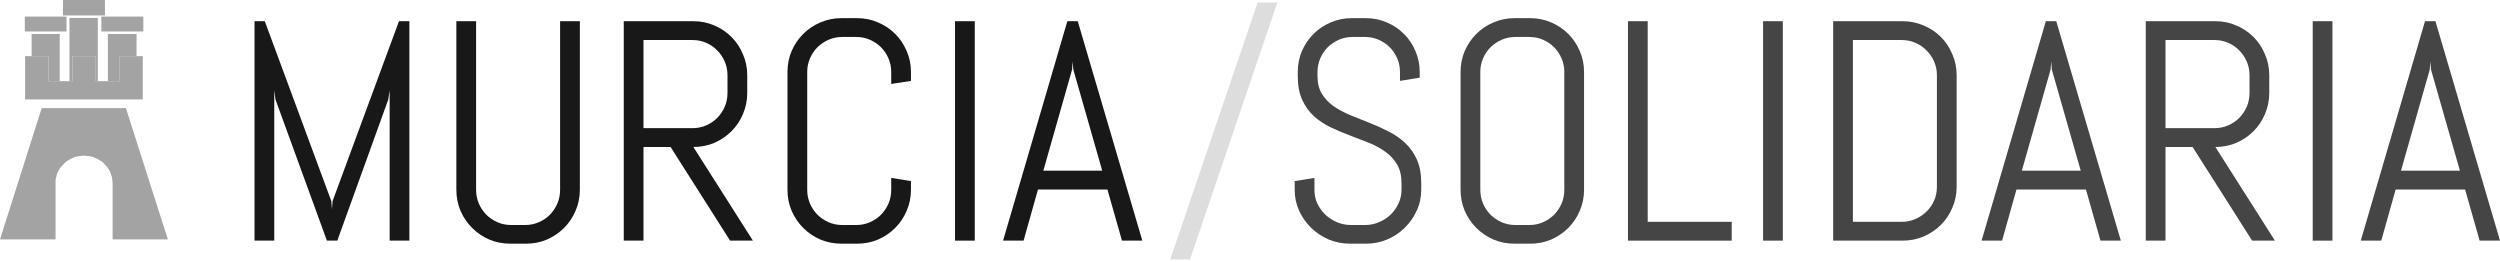<svg width="1061" height="111" viewBox="0 0 1061 111" fill="none" xmlns="http://www.w3.org/2000/svg">
<path d="M496.648 110.11L533.728 1.076H542.106L505.025 110.11H496.648Z" fill="#DDDDDD"/>
<path d="M165.364 102.122V38.286L164.779 42.248L143.154 102.122H138.739L116.919 42.248L116.399 38.286V102.122H108.022V8.999H112.373L140.622 85.368L140.882 88.809L141.141 85.368L169.325 8.999H173.741V102.122H165.364Z" fill="#181818"/>
<path d="M246.084 80.562C246.084 83.722 245.477 86.688 244.265 89.459C243.096 92.23 241.473 94.654 239.395 96.732C237.317 98.81 234.892 100.455 232.122 101.667C229.351 102.836 226.385 103.421 223.225 103.421H216.601C213.441 103.421 210.453 102.836 207.639 101.667C204.869 100.455 202.444 98.81 200.366 96.732C198.288 94.654 196.643 92.23 195.431 89.459C194.262 86.688 193.677 83.722 193.677 80.562V8.999H202.055V80.562C202.055 82.64 202.444 84.588 203.224 86.407C204.003 88.182 205.063 89.762 206.406 91.147C207.791 92.489 209.371 93.55 211.146 94.329C212.964 95.109 214.913 95.498 216.991 95.498H222.835C224.913 95.498 226.84 95.109 228.615 94.329C230.433 93.55 232.013 92.489 233.355 91.147C234.698 89.762 235.758 88.182 236.537 86.407C237.317 84.588 237.706 82.64 237.706 80.562V8.999H246.084V80.562Z" fill="#181818"/>
<path d="M309.854 102.122L284.593 62.379H273.098V102.122H264.721V8.999H294.269C297.429 8.999 300.395 9.605 303.165 10.817C305.936 11.986 308.361 13.61 310.439 15.688C312.517 17.766 314.14 20.212 315.309 23.026C316.521 25.796 317.127 28.762 317.127 31.922V39.455C317.127 42.616 316.521 45.603 315.309 48.417C314.14 51.188 312.517 53.612 310.439 55.69C308.361 57.768 305.936 59.413 303.165 60.626C300.395 61.795 297.429 62.379 294.269 62.379L319.53 102.122H309.854ZM308.75 31.922C308.75 29.844 308.361 27.918 307.581 26.143C306.802 24.325 305.741 22.744 304.399 21.402C303.057 20.017 301.477 18.934 299.659 18.155C297.884 17.376 295.957 16.986 293.879 16.986H273.098V54.392H293.879C295.957 54.392 297.884 54.002 299.659 53.223C301.477 52.443 303.057 51.383 304.399 50.041C305.741 48.655 306.802 47.075 307.581 45.3C308.361 43.482 308.75 41.533 308.75 39.455V31.922Z" fill="#181818"/>
<path d="M386.613 80.562C386.613 83.722 386.007 86.688 384.794 89.459C383.625 92.23 382.002 94.654 379.924 96.732C377.846 98.81 375.421 100.455 372.651 101.667C369.88 102.836 366.914 103.421 363.754 103.421H357.13C353.97 103.421 350.983 102.836 348.168 101.667C345.398 100.455 342.973 98.81 340.895 96.732C338.817 94.654 337.172 92.23 335.96 89.459C334.791 86.688 334.206 83.722 334.206 80.562V30.559C334.206 27.398 334.791 24.433 335.96 21.662C337.172 18.891 338.817 16.467 340.895 14.389C342.973 12.311 345.398 10.687 348.168 9.518C350.983 8.306 353.97 7.7 357.13 7.7H363.754C366.914 7.7 369.88 8.306 372.651 9.518C375.421 10.687 377.846 12.311 379.924 14.389C382.002 16.467 383.625 18.891 384.794 21.662C386.007 24.433 386.613 27.398 386.613 30.559V34.325L378.235 35.624V30.559C378.235 28.481 377.846 26.554 377.067 24.779C376.287 22.961 375.227 21.381 373.885 20.038C372.542 18.696 370.962 17.636 369.144 16.856C367.369 16.077 365.442 15.688 363.364 15.688H357.52C355.442 15.688 353.494 16.077 351.675 16.856C349.9 17.636 348.32 18.696 346.935 20.038C345.593 21.381 344.532 22.961 343.753 24.779C342.973 26.554 342.584 28.481 342.584 30.559V80.562C342.584 82.64 342.973 84.588 343.753 86.407C344.532 88.182 345.593 89.762 346.935 91.147C348.32 92.489 349.9 93.55 351.675 94.329C353.494 95.109 355.442 95.498 357.52 95.498H363.364C365.442 95.498 367.369 95.109 369.144 94.329C370.962 93.55 372.542 92.489 373.885 91.147C375.227 89.762 376.287 88.182 377.067 86.407C377.846 84.588 378.235 82.64 378.235 80.562V75.497L386.613 76.861V80.562Z" fill="#181818"/>
<path d="M405.315 102.122V8.999H413.692V102.122H405.315Z" fill="#181818"/>
<path d="M469.995 80.432H440.512L434.408 102.122H425.706L452.981 8.999H457.397L484.801 102.122H476.164L469.995 80.432ZM442.785 72.445H467.787L455.513 29.52L455.254 26.078L454.994 29.52L442.785 72.445Z" fill="#181818"/>
<path d="M0 101.6L17.686 45.901H53.436L71.248 101.6H47.791V77.627L47.666 76.434L47.541 75.241L47.164 74.168L46.788 73.094L46.286 72.14L45.659 71.186L45.032 70.351L44.279 69.516L43.401 68.681L42.398 68.085L41.394 67.489L40.391 67.012L39.262 66.535L38.133 66.296L36.878 66.177L35.624 66.058H34.997L34.37 66.177H33.868L33.241 66.296L31.986 66.535L30.983 67.012L29.854 67.489L28.85 68.085L27.972 68.681L27.094 69.516L26.342 70.351L25.589 71.186L24.962 72.14L24.46 73.094L24.084 74.168L23.833 75.241L23.707 75.838L23.582 76.434V77.03V77.627V101.6H0" fill="#A3A3A3"/>
<path d="M20.572 23.836V34.451H25.338V14.413H13.422V23.836H20.572" fill="#A3A3A3"/>
<path d="M30.732 34.451V23.836H40.642V34.451H41.52V7.615H29.478V34.451H30.732Z" fill="#A3A3A3"/>
<path d="M50.802 34.451V23.836H57.952V14.413H45.784V34.451H50.802" fill="#A3A3A3"/>
<path d="M20.572 23.836V34.451H30.732V23.836H40.642V34.451H50.802V23.836H60.586V42.203H10.662V23.836H20.572Z" fill="#A3A3A3"/>
<path d="M10.537 13.358H28.224V7.037H10.537V13.358Z" fill="#A3A3A3"/>
<path d="M26.718 6.56H44.53V0H26.718V6.56Z" fill="#A3A3A3"/>
<path d="M43.024 13.358H60.837V7.037H43.024V13.358Z" fill="#A3A3A3"/>
<path d="M603.177 80.562C603.177 83.722 602.527 86.688 601.228 89.459C599.973 92.23 598.263 94.654 596.098 96.732C593.977 98.81 591.487 100.455 588.63 101.667C585.816 102.836 582.829 103.421 579.668 103.421H572.98C569.819 103.421 566.81 102.836 563.953 101.667C561.139 100.455 558.65 98.81 556.485 96.732C554.364 94.654 552.654 92.23 551.355 89.459C550.099 86.688 549.472 83.722 549.472 80.562V76.861L557.849 75.497V80.562C557.849 82.64 558.26 84.588 559.083 86.407C559.949 88.182 561.096 89.762 562.524 91.147C563.953 92.489 565.598 93.55 567.46 94.329C569.365 95.109 571.356 95.498 573.434 95.498H579.279C581.357 95.498 583.327 95.109 585.188 94.329C587.05 93.55 588.695 92.489 590.124 91.147C591.552 89.762 592.678 88.182 593.501 86.407C594.366 84.588 594.799 82.64 594.799 80.562V77.77C594.799 74.566 594.172 71.903 592.916 69.782C591.661 67.661 589.994 65.864 587.916 64.392C585.838 62.877 583.478 61.6 580.837 60.561C578.24 59.522 575.556 58.483 572.785 57.444C570.014 56.405 567.308 55.257 564.667 54.002C562.07 52.746 559.732 51.188 557.654 49.326C555.576 47.421 553.909 45.105 552.654 42.378C551.398 39.65 550.77 36.295 550.77 32.312V30.559C550.77 27.398 551.355 24.433 552.524 21.662C553.736 18.891 555.381 16.467 557.459 14.389C559.537 12.311 561.962 10.687 564.732 9.518C567.546 8.306 570.534 7.7 573.694 7.7H579.668C582.829 7.7 585.794 8.306 588.565 9.518C591.336 10.687 593.76 12.311 595.838 14.389C597.916 16.467 599.54 18.891 600.709 21.662C601.921 24.433 602.527 27.398 602.527 30.559V32.961L594.15 34.325V30.559C594.15 28.481 593.76 26.554 592.981 24.779C592.202 22.961 591.141 21.381 589.799 20.038C588.457 18.696 586.877 17.636 585.058 16.856C583.283 16.077 581.357 15.688 579.279 15.688H574.084C572.006 15.688 570.057 16.077 568.239 16.856C566.464 17.636 564.884 18.696 563.499 20.038C562.156 21.381 561.096 22.961 560.317 24.779C559.537 26.554 559.148 28.481 559.148 30.559V32.312C559.148 35.299 559.775 37.81 561.031 39.845C562.286 41.88 563.953 43.633 566.031 45.105C568.109 46.534 570.447 47.789 573.045 48.872C575.686 49.911 578.391 50.993 581.162 52.119C583.933 53.201 586.617 54.413 589.215 55.755C591.855 57.054 594.215 58.678 596.293 60.626C598.371 62.531 600.038 64.868 601.293 67.639C602.549 70.41 603.177 73.787 603.177 77.77V80.562Z" fill="#454545"/>
<path d="M672.272 80.562C672.272 83.722 671.666 86.688 670.454 89.459C669.285 92.23 667.662 94.654 665.583 96.732C663.505 98.81 661.081 100.455 658.31 101.667C655.539 102.836 652.574 103.421 649.414 103.421H642.79C639.629 103.421 636.642 102.836 633.828 101.667C631.057 100.455 628.633 98.81 626.555 96.732C624.477 94.654 622.832 92.23 621.619 89.459C620.45 86.688 619.866 83.722 619.866 80.562V30.559C619.866 27.398 620.45 24.433 621.619 21.662C622.832 18.891 624.477 16.467 626.555 14.389C628.633 12.311 631.057 10.687 633.828 9.518C636.642 8.306 639.629 7.7 642.79 7.7H649.414C652.574 7.7 655.539 8.306 658.31 9.518C661.081 10.687 663.505 12.311 665.583 14.389C667.662 16.467 669.285 18.891 670.454 21.662C671.666 24.433 672.272 27.398 672.272 30.559V80.562ZM663.895 30.559C663.895 28.481 663.505 26.554 662.726 24.779C661.947 22.961 660.886 21.381 659.544 20.038C658.202 18.696 656.622 17.636 654.803 16.856C653.028 16.077 651.102 15.688 649.024 15.688H643.179C641.101 15.688 639.153 16.077 637.335 16.856C635.56 17.636 633.98 18.696 632.594 20.038C631.252 21.381 630.191 22.961 629.412 24.779C628.633 26.554 628.243 28.481 628.243 30.559V80.562C628.243 82.64 628.633 84.588 629.412 86.407C630.191 88.182 631.252 89.762 632.594 91.147C633.98 92.489 635.56 93.55 637.335 94.329C639.153 95.109 641.101 95.498 643.179 95.498H649.024C651.102 95.498 653.028 95.109 654.803 94.329C656.622 93.55 658.202 92.489 659.544 91.147C660.886 89.762 661.947 88.182 662.726 86.407C663.505 84.588 663.895 82.64 663.895 80.562V30.559Z" fill="#454545"/>
<path d="M690.91 102.122V8.999H699.287V94.134H734.939V102.122H690.91Z" fill="#454545"/>
<path d="M748.251 102.122V8.999H756.629V102.122H748.251Z" fill="#454545"/>
<path d="M830.4 79.263C830.4 82.424 829.794 85.389 828.582 88.16C827.413 90.931 825.789 93.355 823.711 95.433C821.633 97.511 819.187 99.156 816.373 100.369C813.602 101.538 810.637 102.122 807.476 102.122H777.994V8.999H807.476C810.637 8.999 813.602 9.605 816.373 10.817C819.187 11.986 821.633 13.61 823.711 15.688C825.789 17.766 827.413 20.212 828.582 23.026C829.794 25.796 830.4 28.762 830.4 31.922V79.263ZM822.023 31.922C822.023 29.844 821.633 27.918 820.854 26.143C820.074 24.325 818.992 22.744 817.607 21.402C816.265 20.017 814.685 18.934 812.866 18.155C811.091 17.376 809.165 16.986 807.087 16.986H786.371V94.134H807.087C809.165 94.134 811.091 93.745 812.866 92.966C814.685 92.186 816.265 91.126 817.607 89.784C818.992 88.441 820.074 86.883 820.854 85.108C821.633 83.29 822.023 81.341 822.023 79.263V31.922Z" fill="#454545"/>
<path d="M885.274 80.432H855.791L849.687 102.122H840.985L868.26 8.999H872.675L900.08 102.122H891.443L885.274 80.432ZM858.064 72.445H883.066L870.792 29.52L870.532 26.078L870.273 29.52L858.064 72.445Z" fill="#454545"/>
<path d="M955.798 102.122L930.537 62.379H919.042V102.122H910.665V8.999H940.213C943.373 8.999 946.339 9.605 949.109 10.817C951.88 11.986 954.304 13.61 956.383 15.688C958.461 17.766 960.084 20.212 961.253 23.026C962.465 25.796 963.071 28.762 963.071 31.922V39.455C963.071 42.616 962.465 45.603 961.253 48.417C960.084 51.188 958.461 53.612 956.383 55.69C954.304 57.768 951.88 59.413 949.109 60.626C946.339 61.795 943.373 62.379 940.213 62.379L965.474 102.122H955.798ZM954.694 31.922C954.694 29.844 954.304 27.918 953.525 26.143C952.746 24.325 951.685 22.744 950.343 21.402C949.001 20.017 947.421 18.934 945.603 18.155C943.828 17.376 941.901 16.986 939.823 16.986H919.042V54.392H939.823C941.901 54.392 943.828 54.002 945.603 53.223C947.421 52.443 949.001 51.383 950.343 50.041C951.685 48.655 952.746 47.075 953.525 45.3C954.304 43.482 954.694 41.533 954.694 39.455V31.922Z" fill="#454545"/>
<path d="M981.514 102.122V8.999H989.891V102.122H981.514Z" fill="#454545"/>
<path d="M1046.19 80.432H1016.71L1010.61 102.122H1001.91L1029.18 8.999H1033.6L1061 102.122H1052.36L1046.19 80.432ZM1018.98 72.445H1043.99L1031.71 29.52L1031.45 26.078L1031.19 29.52L1018.98 72.445Z" fill="#454545"/>
</svg>
